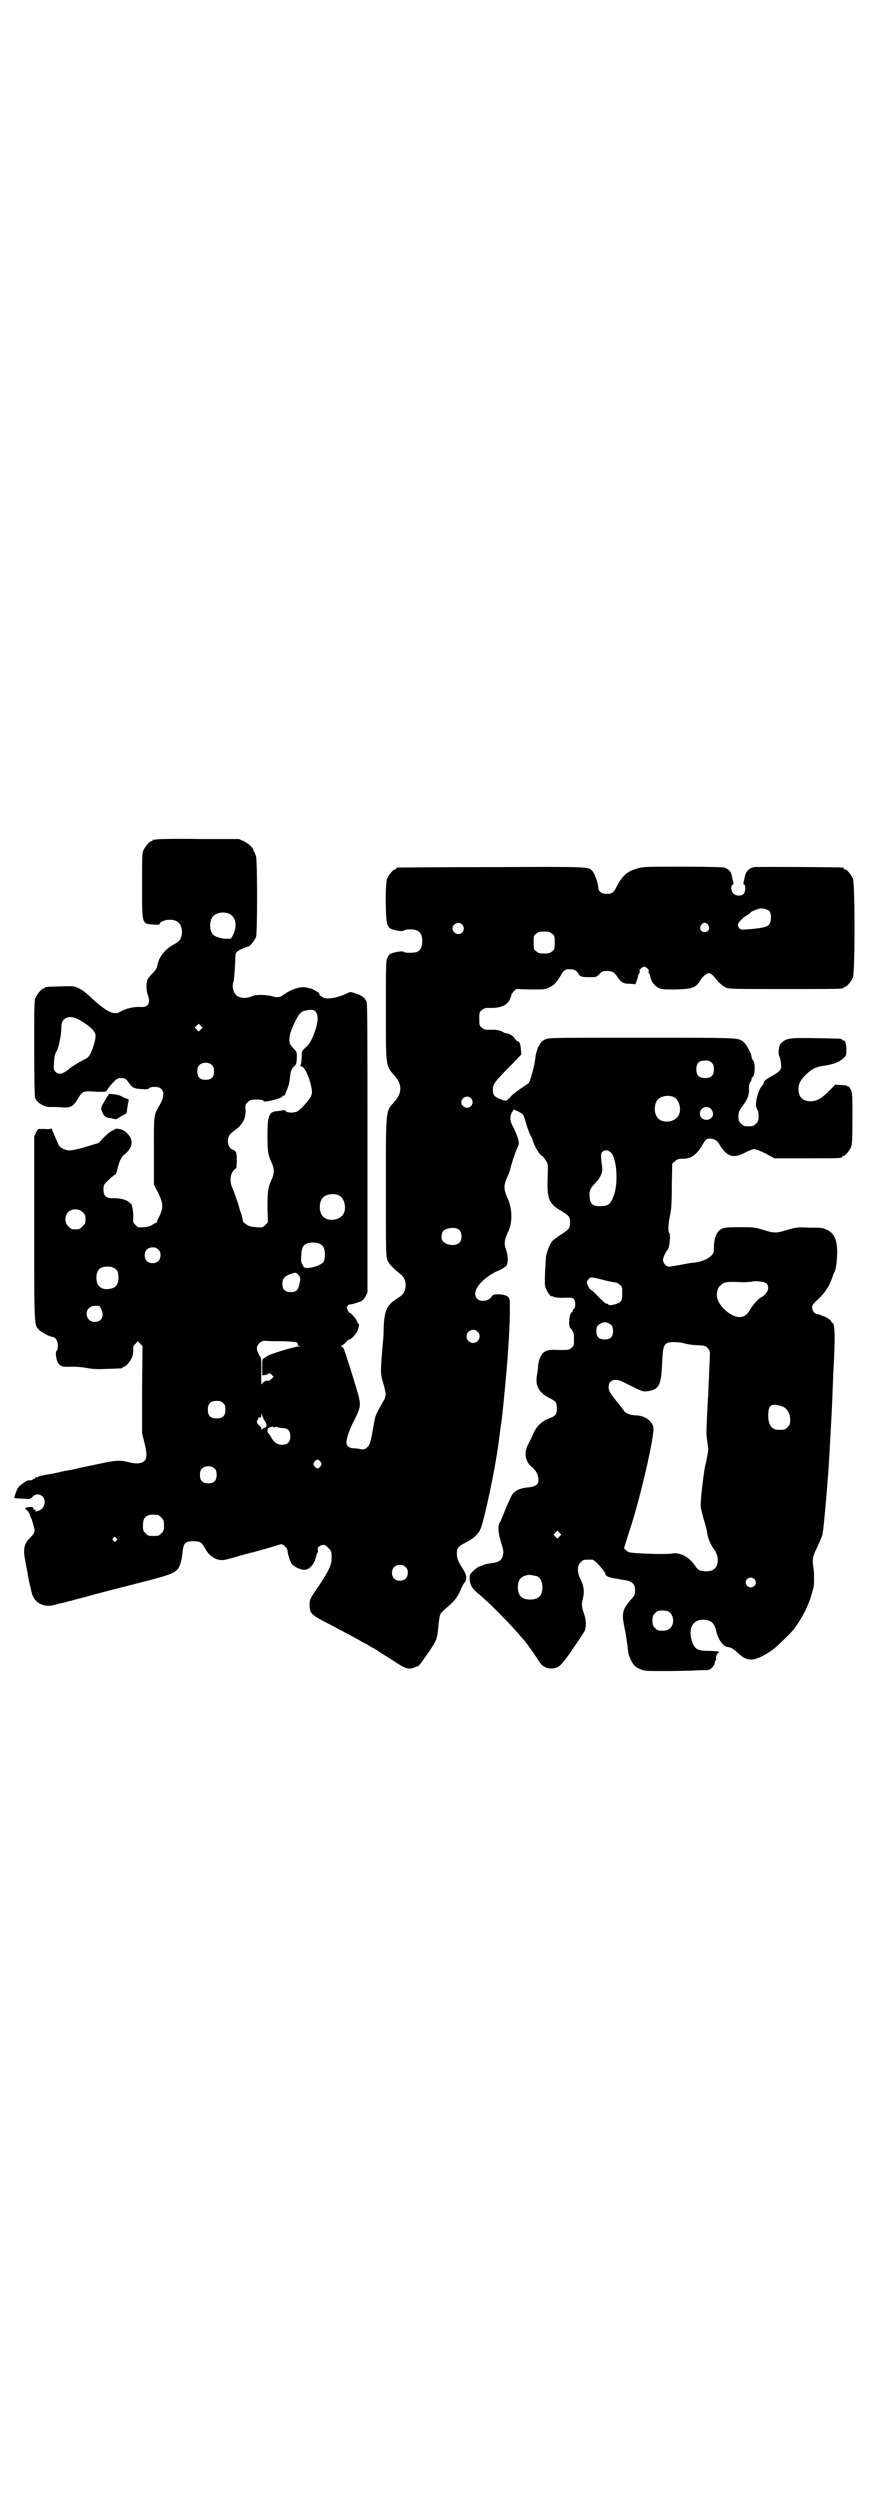 <?xml version="1.0" standalone="no"?>
<!DOCTYPE svg PUBLIC "-//W3C//DTD SVG 20010904//EN"
 "http://www.w3.org/TR/2001/REC-SVG-20010904/DTD/svg10.dtd">
<svg version="1.0" xmlns="http://www.w3.org/2000/svg"
 width="1000pt" height="2850pt" viewBox="0 0 1000 2850"
 preserveAspectRatio="xMidYMid meet">
<g transform="translate(0,2850) scale(0.5,-0.5)"
fill="#000000" stroke="none">
<path d="M356 3786 c-3 -1 -6 -1 -7 0 0 0 -1 0 -1 -2 0 -1 -1 -2 -3 -2 -4 0
-14 -12 -18 -21 -3 -6 -3 -18 -3 -79 0 -91 -1 -88 26 -90 10 -1 14 0 14 1 0 5
12 10 23 10 19 0 28 -10 28 -29 -1 -14 -5 -20 -18 -27 -19 -10 -35 -28 -38
-48 -1 -5 -4 -11 -10 -17 -5 -5 -10 -11 -12 -14 -4 -7 -4 -26 0 -36 7 -19 1
-29 -16 -28 -16 1 -34 -3 -49 -12 -13 -7 -32 3 -67 36 -8 8 -19 16 -26 19 -11
5 -12 5 -42 4 -34 -1 -35 -1 -35 -3 0 -1 -1 -2 -3 -2 -4 0 -14 -12 -18 -21 -3
-6 -3 -21 -3 -115 0 -70 1 -110 2 -113 5 -12 21 -22 37 -21 4 0 8 0 10 0 1 0
8 0 16 -1 19 -1 25 3 36 22 9 15 11 16 39 14 20 -1 24 0 25 2 2 4 9 13 18 22
5 5 8 7 14 7 10 0 12 -1 19 -11 8 -11 11 -13 28 -14 12 -1 15 -1 18 2 2 2 7 3
13 3 20 0 25 -16 13 -38 -16 -29 -15 -20 -15 -107 l0 -78 10 -19 c11 -24 12
-32 3 -52 -4 -7 -7 -14 -6 -14 0 -1 -1 -2 -2 -2 -1 0 -5 -2 -8 -4 -5 -4 -10
-5 -20 -6 -13 -1 -13 -1 -19 5 -6 6 -6 7 -5 19 0 12 -3 30 -6 30 -1 0 -3 2 -5
4 -6 5 -22 9 -36 8 -15 0 -21 5 -21 20 0 10 0 11 13 23 8 7 14 12 15 12 1 0 2
5 4 12 3 15 9 28 15 32 3 2 8 7 11 11 11 15 7 31 -11 44 -4 3 -19 6 -20 4 -1
-1 -5 -3 -9 -5 -4 -2 -12 -9 -18 -15 l-11 -12 -30 -9 c-16 -5 -32 -8 -36 -8
-10 0 -22 6 -25 12 -5 11 -16 36 -16 38 0 1 -1 1 -1 0 -1 -1 -7 -2 -16 -1
l-14 0 -5 -8 -4 -9 0 -211 c0 -228 0 -218 11 -230 4 -5 25 -16 30 -16 7 0 13
-9 13 -20 0 -6 -1 -11 -3 -12 -4 -4 0 -26 6 -31 6 -5 8 -6 30 -5 7 0 23 -1 33
-3 15 -3 27 -3 49 -2 32 1 33 1 33 3 0 1 1 2 3 2 4 0 14 12 18 21 2 5 3 12 3
17 -1 7 0 10 5 14 l5 6 6 -6 5 -5 -1 -100 0 -99 5 -20 c3 -11 5 -24 5 -29 0
-18 -14 -24 -44 -16 -14 4 -28 3 -52 -2 -14 -3 -38 -8 -53 -11 -15 -4 -31 -7
-34 -7 -3 -1 -11 -2 -17 -4 -6 -1 -18 -4 -27 -5 -9 -2 -17 -3 -18 -4 -1 -1 -3
-2 -5 -2 -2 0 -4 -1 -4 -2 0 -1 -1 -2 -3 -2 -2 0 -3 -1 -2 -1 0 -1 -2 -2 -5
-2 -6 0 -10 -1 -13 -4 -2 -1 -6 -4 -10 -7 -4 -3 -8 -8 -10 -15 -2 -5 -4 -11
-4 -12 -1 -3 -1 -3 20 -4 16 -1 16 -1 21 4 6 7 16 8 23 1 9 -9 5 -27 -8 -32
-8 -3 -10 -3 -8 0 1 1 0 2 -2 2 -2 0 -3 1 -3 3 0 3 -2 3 -8 3 -12 -1 -13 -2
-7 -7 3 -3 5 -5 5 -6 0 0 2 -4 3 -8 2 -5 4 -8 4 -9 0 -1 1 -4 2 -7 1 -3 2 -8
3 -11 3 -7 -1 -14 -10 -23 -13 -12 -16 -25 -10 -54 2 -12 5 -24 5 -27 3 -18 8
-38 10 -46 7 -22 28 -32 52 -25 7 2 14 4 16 4 5 1 43 11 83 22 42 11 86 22
124 32 34 9 47 14 54 20 7 5 12 20 14 39 2 24 6 28 25 28 15 0 19 -2 27 -17 7
-13 18 -22 30 -25 8 -2 12 -2 39 6 17 5 35 10 41 11 19 5 59 17 62 18 5 2 16
-9 16 -16 0 -7 5 -21 9 -28 4 -6 15 -12 26 -14 14 -2 26 12 30 31 0 1 1 3 1 4
0 0 1 1 1 2 0 0 1 2 2 3 0 2 0 4 0 6 -3 7 12 14 18 9 13 -11 14 -13 13 -34 0
-11 -12 -34 -38 -71 -11 -17 -12 -19 -12 -30 0 -19 4 -23 37 -40 31 -16 57
-30 77 -41 8 -5 14 -8 15 -8 0 0 5 -3 11 -7 6 -3 13 -7 16 -9 2 -2 17 -11 33
-21 29 -20 36 -22 50 -17 3 2 7 3 8 3 2 0 10 11 16 20 2 2 6 9 10 14 18 27 18
29 21 60 1 11 3 22 4 24 1 3 7 9 13 14 18 15 26 25 32 39 3 7 7 16 10 19 7 10
6 18 -6 36 -8 13 -10 18 -11 27 -1 16 2 20 22 30 15 8 25 16 31 28 8 16 33
131 42 198 4 31 4 33 7 51 4 34 10 98 13 136 1 9 1 21 2 28 3 40 5 105 3 112
-2 8 -9 11 -24 12 -12 0 -14 -1 -16 -4 -6 -11 -26 -15 -34 -6 -14 15 8 44 44
62 11 4 21 11 23 13 4 7 4 23 -1 37 -5 14 -4 23 6 43 9 20 8 51 -2 73 -10 22
-10 30 0 52 2 4 5 12 6 17 3 13 13 42 17 50 3 6 3 7 0 19 -2 6 -6 17 -10 24
-8 14 -9 24 -4 34 2 3 4 6 4 7 1 1 18 -7 21 -11 2 -2 5 -10 7 -18 2 -7 6 -19
9 -26 4 -7 7 -14 7 -15 1 -8 14 -31 19 -34 3 -1 7 -6 10 -11 6 -8 6 -9 5 -38
-2 -50 2 -61 31 -78 18 -11 20 -13 20 -26 0 -13 -2 -16 -21 -28 -9 -6 -17 -12
-19 -14 -6 -7 -13 -24 -15 -37 0 -1 -1 -17 -2 -34 -1 -29 -1 -33 3 -40 3 -8
12 -19 12 -15 0 1 1 0 3 -1 3 -2 9 -3 24 -3 16 1 21 0 23 -2 5 -4 5 -19 1 -23
-2 -1 -3 -4 -3 -5 0 -2 -1 -3 -2 -3 -3 0 -6 -12 -6 -23 0 -9 1 -12 6 -17 4 -6
5 -8 5 -22 0 -13 0 -15 -6 -19 -5 -5 -6 -5 -29 -5 -19 1 -24 0 -30 -3 -9 -4
-15 -16 -17 -34 0 -7 -2 -17 -3 -24 -3 -22 6 -37 30 -49 14 -7 16 -10 16 -23
0 -13 -3 -18 -18 -23 -16 -6 -28 -17 -36 -35 -3 -8 -9 -19 -12 -25 -10 -20 -6
-39 10 -52 9 -7 14 -18 14 -29 0 -9 -6 -14 -21 -16 -17 -1 -30 -6 -37 -14 -3
-3 -10 -19 -17 -35 -6 -16 -12 -30 -13 -31 -5 -6 -4 -22 1 -40 7 -24 8 -26 6
-34 -2 -12 -9 -17 -26 -19 -8 -1 -17 -3 -19 -4 -3 -2 -5 -3 -6 -3 -3 1 -12 -6
-18 -12 -7 -7 -7 -8 -7 -17 1 -15 6 -23 24 -37 9 -8 29 -26 44 -42 24 -24 34
-35 58 -63 6 -7 27 -37 33 -47 7 -11 17 -16 31 -15 13 2 17 5 36 31 6 9 12 17
12 18 5 6 21 31 24 36 4 8 4 24 0 36 -7 21 -7 24 -4 37 4 16 3 29 -5 45 -8 16
-8 31 0 39 6 6 7 6 18 6 3 0 7 0 9 0 6 0 35 -34 29 -34 0 0 2 -2 5 -4 3 -2 11
-4 18 -5 7 -1 13 -2 13 -2 1 -1 6 -1 11 -2 13 -2 21 -9 21 -19 1 -13 0 -15
-10 -26 -19 -22 -21 -31 -13 -67 3 -14 5 -31 6 -38 2 -18 2 -19 7 -30 6 -13
10 -18 23 -23 9 -4 12 -4 59 -4 27 0 53 1 57 1 4 0 15 1 24 1 15 0 17 0 23 6
4 4 6 8 6 11 0 3 1 5 2 5 1 0 1 1 1 3 -2 4 3 15 6 15 1 0 1 1 0 2 -2 1 -11 2
-23 2 -25 0 -31 4 -37 19 -11 31 0 53 26 52 16 -1 23 -7 27 -21 1 -5 3 -10 3
-12 1 -2 2 -3 2 -4 4 -12 14 -24 21 -25 10 -1 15 -5 25 -14 22 -21 38 -20 77
6 8 5 43 39 50 48 23 31 36 58 45 95 2 7 2 33 0 46 -3 19 -2 25 9 47 5 11 10
23 11 26 1 3 1 8 2 11 2 13 12 124 14 167 1 11 1 26 2 34 1 18 5 88 6 125 1
16 1 36 2 45 4 72 3 103 -3 103 -1 0 -2 1 -2 3 0 2 -12 11 -18 12 -1 0 -4 1
-7 3 -3 1 -7 2 -8 2 -5 0 -11 8 -11 15 0 5 2 8 14 19 14 13 25 29 30 44 2 5 4
12 6 16 3 4 5 15 6 25 4 42 -2 64 -22 73 -11 5 -12 5 -41 5 -26 1 -28 1 -49
-5 -26 -8 -30 -8 -56 0 -19 6 -22 6 -53 6 -35 0 -41 -1 -49 -10 -6 -6 -10 -22
-10 -36 0 -11 0 -13 -6 -19 -8 -8 -23 -14 -40 -16 -7 0 -20 -3 -31 -5 -11 -2
-22 -4 -25 -4 -7 0 -14 8 -14 16 0 5 7 19 10 22 5 3 8 37 4 39 -3 2 -2 21 2
40 3 14 4 28 4 68 l1 50 6 5 c5 5 8 6 18 6 18 0 30 8 42 27 11 18 12 19 20 19
9 0 18 -5 22 -14 17 -28 32 -32 58 -18 8 4 17 8 21 8 3 0 14 -4 26 -10 l20
-11 72 0 c71 0 82 0 82 3 0 1 1 2 3 2 4 0 14 12 18 21 2 6 3 17 3 65 0 52 0
58 -4 66 -2 4 -5 8 -6 7 -1 -1 -2 0 -2 1 0 1 -6 2 -13 2 l-14 1 -15 -15 c-17
-17 -27 -22 -40 -23 -19 0 -29 9 -29 28 0 13 5 21 18 34 13 12 21 16 39 19 22
3 35 8 44 16 8 7 8 7 8 20 0 14 -2 22 -7 22 -2 0 -3 1 -3 2 0 2 -2 2 -59 3
-59 1 -66 0 -77 -9 -5 -4 -7 -7 -8 -17 -1 -8 0 -14 2 -17 1 -3 3 -10 3 -16 2
-12 -1 -16 -20 -27 -16 -9 -19 -12 -19 -15 0 -2 -3 -7 -6 -10 -7 -9 -15 -39
-11 -47 1 -2 2 -5 2 -5 0 -1 1 -2 2 -3 0 -1 1 -7 1 -12 0 -10 -1 -12 -6 -17
-5 -5 -7 -6 -17 -6 -10 0 -12 1 -17 6 -5 5 -6 7 -6 17 0 9 1 12 10 24 11 15
15 25 14 40 0 5 1 11 3 14 2 2 3 5 3 7 0 2 1 4 2 4 6 2 7 34 1 39 -2 2 -3 5
-3 7 0 7 -12 30 -19 35 -12 9 -8 9 -232 9 -208 0 -212 0 -220 -4 -6 -3 -10 -7
-13 -13 -3 -4 -5 -8 -4 -8 0 0 -1 -3 -2 -6 -1 -3 -3 -10 -3 -15 -1 -5 -2 -11
-2 -14 -1 -3 -2 -6 -2 -8 -3 -12 -9 -33 -11 -35 -2 -2 -11 -8 -20 -14 -9 -6
-19 -14 -21 -17 -3 -4 -5 -6 -5 -5 0 1 -1 0 -2 -2 -3 -4 -8 -3 -22 3 -10 5
-12 9 -12 20 0 12 3 17 48 62 l17 18 -1 11 c-1 13 -3 18 -8 19 -2 1 -4 3 -6 6
-2 5 -13 12 -19 12 -2 0 -5 1 -8 3 -6 4 -18 6 -31 5 -10 0 -12 1 -17 5 -6 4
-6 6 -6 20 0 14 0 16 6 20 5 4 7 5 17 5 23 -1 40 5 46 18 2 5 4 9 4 10 -1 2 2
5 5 9 l6 6 33 -1 c32 0 33 0 43 5 11 5 16 11 26 27 6 12 11 15 22 14 9 0 14
-3 18 -10 4 -7 8 -8 26 -8 14 0 15 0 22 7 4 5 8 7 12 7 17 1 22 -2 30 -15 8
-11 12 -14 27 -14 l13 -1 3 8 c2 4 3 9 3 11 1 2 2 5 3 6 1 1 1 3 1 4 -3 2 5
11 10 11 5 0 13 -9 10 -11 0 -1 0 -3 1 -4 1 -1 2 -4 3 -7 2 -12 9 -21 18 -26
8 -4 11 -4 40 -4 39 1 47 4 58 24 2 3 7 8 10 10 6 4 7 4 13 1 3 -2 7 -6 10
-10 5 -7 13 -15 22 -20 7 -4 15 -4 133 -4 124 0 137 0 137 3 0 1 1 2 3 2 4 0
14 12 18 21 5 11 5 215 0 226 -4 9 -14 21 -18 21 -2 0 -3 1 -3 2 0 1 -1 2 -2
2 -6 1 -194 2 -202 1 -11 -2 -19 -10 -21 -20 -1 -4 -2 -10 -3 -13 -1 -4 -1 -6
1 -7 4 -1 3 -17 -1 -21 -6 -6 -18 -5 -24 1 -5 5 -6 18 -1 20 2 1 2 3 1 7 -1 3
-2 8 -3 12 -1 10 -8 17 -17 20 -4 1 -41 2 -95 2 -83 0 -89 0 -103 -4 -23 -6
-34 -16 -47 -40 -8 -16 -11 -18 -24 -18 -12 0 -19 6 -19 17 0 7 -8 30 -13 35
-9 10 -4 10 -231 9 -116 0 -212 -1 -213 -1 -2 0 -3 -1 -3 -2 0 -1 -1 -2 -3 -2
-4 0 -14 -12 -18 -21 -5 -11 -4 -93 0 -104 4 -9 5 -10 15 -13 12 -3 22 -4 24
-1 1 1 7 2 14 2 19 0 27 -8 27 -27 0 -13 -4 -20 -11 -24 -6 -3 -27 -3 -30 -1
-2 3 -12 2 -24 -1 -10 -3 -11 -4 -15 -13 -3 -7 -3 -21 -3 -119 0 -131 -1 -125
21 -150 16 -19 16 -37 0 -56 -22 -26 -21 -12 -21 -197 0 -154 0 -158 4 -167 4
-9 12 -17 28 -30 12 -9 15 -21 12 -35 -3 -10 -6 -14 -19 -22 -23 -15 -28 -26
-30 -64 0 -14 -1 -31 -2 -37 -6 -74 -6 -68 3 -99 5 -19 5 -22 -3 -36 -7 -12
-12 -21 -15 -28 -1 -2 -3 -8 -4 -14 -7 -40 -9 -49 -12 -55 -6 -9 -11 -12 -20
-10 -4 1 -11 2 -16 2 -9 0 -16 5 -16 13 0 10 8 33 19 53 15 31 15 33 3 73 -9
31 -23 74 -28 88 -2 3 -4 5 -6 5 -2 0 -1 1 3 3 3 2 7 5 9 8 3 3 5 5 7 5 3 0
15 12 18 19 3 7 5 17 3 17 -1 0 -3 2 -4 6 -2 6 -15 20 -17 19 0 -1 -2 2 -4 6
-3 6 -3 7 0 10 1 2 4 3 4 3 3 -1 19 4 26 7 4 2 8 6 11 12 l4 8 0 328 c0 258 0
329 -2 335 -4 9 -10 14 -25 19 -12 4 -12 4 -20 0 -23 -11 -49 -15 -56 -8 -2 1
-4 3 -5 3 -1 0 -2 1 -1 2 0 1 -1 3 -3 5 -4 3 -17 10 -17 9 0 0 -3 1 -8 2 -13
4 -34 -2 -53 -15 -9 -7 -15 -8 -25 -5 -13 4 -40 5 -47 1 -16 -7 -32 -5 -39 4
-5 6 -8 18 -5 27 2 6 4 31 5 62 0 6 5 11 16 15 7 3 12 5 13 5 4 0 15 14 18 22
3 11 3 169 0 183 -2 6 -4 11 -4 11 -1 0 -2 1 -2 3 0 5 -11 16 -22 21 l-11 5
-92 0 c-51 1 -94 0 -97 -1z m1399 -164 c5 -7 4 -25 -2 -31 -4 -5 -21 -8 -50
-10 -13 -1 -14 -1 -18 4 -3 5 -3 6 0 12 2 3 9 10 15 14 7 4 12 8 12 9 0 1 11
6 19 8 8 2 19 -1 24 -6z m-1233 -5 c12 -5 18 -20 14 -36 -3 -11 -8 -21 -11
-21 -14 -2 -33 3 -39 9 -9 10 -9 32 0 42 7 8 24 11 36 6z m532 -25 c5 -6 5
-12 0 -18 -7 -8 -22 -2 -22 9 0 11 15 17 22 9z m561 -1 c5 -8 1 -16 -8 -16 -9
0 -13 8 -8 16 2 3 5 5 8 5 3 0 6 -2 8 -5z m-356 -20 c6 -4 6 -6 6 -20 0 -14 0
-16 -6 -20 -4 -4 -7 -5 -18 -5 -11 0 -14 1 -18 5 -6 4 -6 6 -6 20 0 14 0 16 6
20 4 4 7 5 18 5 11 0 14 -1 18 -5z m-539 -178 c6 -8 6 -20 -1 -42 -8 -23 -13
-32 -24 -41 -7 -7 -7 -7 -7 -22 -1 -9 -1 -16 -3 -17 -1 0 -1 -1 2 -2 6 -2 12
-12 18 -29 7 -23 8 -31 4 -40 -5 -9 -21 -27 -29 -33 -8 -5 -24 -5 -29 0 -1 2
-3 2 -3 2 -1 0 -6 -1 -12 -2 -23 -1 -26 -8 -26 -57 0 -35 1 -42 9 -60 7 -14 7
-26 0 -40 -8 -18 -9 -27 -9 -63 l1 -34 -6 -6 c-6 -6 -7 -6 -21 -5 -12 1 -17 2
-23 7 -4 3 -7 5 -7 5 1 0 -1 7 -3 16 -3 8 -6 17 -6 19 -2 7 -10 30 -14 40 -7
14 -7 30 0 40 3 4 6 7 7 7 1 0 2 8 2 18 0 18 -1 22 -10 25 -11 4 -14 25 -5 35
2 3 7 6 9 8 18 12 27 27 26 47 -1 11 -1 12 5 18 6 5 8 6 20 6 10 0 15 -1 16
-3 2 -2 4 -2 14 0 16 3 29 8 29 10 0 1 1 2 2 2 2 -1 4 1 5 5 8 19 9 24 10 34
2 18 3 20 9 27 6 5 6 7 7 20 0 14 0 14 -9 23 -7 8 -8 10 -8 19 0 11 4 23 15
45 8 15 12 19 22 21 13 3 20 2 23 -3z m-538 -19 c23 -13 36 -26 36 -35 0 -14
-11 -45 -18 -50 -2 -2 -10 -6 -18 -10 -8 -5 -18 -11 -22 -14 -16 -14 -26 -17
-34 -8 -4 4 -4 6 -3 18 1 18 2 22 7 30 4 7 10 37 10 53 -1 22 19 30 42 16z
m276 -21 l-5 -5 -4 4 -5 5 4 4 5 5 4 -4 5 -5 -4 -4z m1165 -76 c4 -4 5 -7 5
-15 0 -14 -6 -20 -20 -20 -14 0 -20 6 -20 20 0 14 6 20 20 20 8 0 11 -1 15 -5z
m-1139 -6 c3 -3 4 -7 4 -14 0 -13 -6 -19 -19 -19 -13 0 -19 6 -19 19 0 7 1 11
4 14 7 8 23 8 30 0z m1052 -72 c16 -7 20 -37 7 -48 -12 -11 -34 -11 -43 0 -9
10 -9 32 0 42 7 8 24 11 36 6z m-462 -3 c5 -6 5 -12 0 -18 -7 -8 -22 -2 -22 9
0 11 15 17 22 9z m547 -24 c6 -6 7 -16 1 -21 -10 -9 -26 -3 -26 10 0 13 16 20
25 11z m-230 -98 c15 -9 20 -69 9 -99 -8 -22 -13 -25 -33 -25 -14 0 -21 5 -22
18 -2 16 0 22 13 35 13 14 17 25 15 38 -3 21 -3 29 0 32 5 5 11 6 18 1z m-619
-99 c16 -7 20 -37 7 -48 -12 -11 -34 -11 -43 0 -9 10 -9 32 0 42 7 8 24 11 36
6z m-583 -39 c5 -5 6 -7 6 -16 0 -9 -1 -11 -7 -16 -5 -6 -7 -7 -16 -7 -9 0
-11 1 -16 7 -9 8 -9 23 -1 32 9 9 24 9 34 0z m859 -41 c6 -7 6 -22 0 -28 -10
-10 -34 -6 -40 6 -3 7 0 20 6 23 12 6 28 6 34 -1z m-317 -32 c7 -4 10 -11 10
-24 0 -8 -1 -13 -4 -17 -5 -6 -21 -12 -35 -13 -8 0 -9 1 -12 7 -3 5 -4 9 -3
21 1 15 2 20 8 25 7 6 27 7 36 1z m-370 -12 c4 -4 5 -7 5 -13 0 -11 -7 -18
-18 -18 -11 0 -18 7 -18 18 0 11 7 18 18 18 6 0 9 -1 13 -5z m-98 -44 c5 -4 6
-6 7 -16 1 -20 -5 -28 -23 -30 -12 -2 -24 5 -26 16 -3 13 0 25 6 30 8 7 28 7
36 0z m416 -12 c6 -6 7 -10 4 -22 -3 -15 -8 -19 -20 -19 -13 0 -19 6 -19 19 0
11 4 17 18 22 11 4 13 4 17 0z m700 -14 c11 -3 22 -5 25 -5 2 0 6 -2 9 -5 6
-4 6 -6 6 -20 0 -17 -2 -20 -14 -24 -9 -3 -16 -4 -18 -1 -1 1 -3 2 -5 2 -2 0
-9 7 -17 15 -7 8 -15 15 -17 16 -2 0 -5 5 -7 9 -4 10 -4 9 1 15 4 6 5 6 37 -2z
m369 -7 c6 -7 5 -16 -3 -25 -4 -4 -8 -7 -9 -7 -4 0 -19 -17 -25 -27 -7 -13
-13 -17 -24 -18 -19 0 -45 22 -51 42 -3 11 0 25 7 30 8 8 14 9 40 8 14 -1 29
0 32 1 10 2 27 0 33 -4z m-1521 -52 c13 -19 7 -36 -11 -36 -21 0 -26 30 -5 36
5 1 15 1 16 0z m1161 -39 c8 -4 10 -8 10 -18 0 -13 -6 -19 -19 -19 -13 0 -19
6 -19 19 0 10 2 14 11 18 7 3 10 3 17 0z m-299 -19 c10 -9 3 -26 -10 -26 -8 0
-15 7 -15 15 0 13 16 20 25 11z m-443 -22 c24 -1 31 -2 32 -4 1 -2 1 -3 1 -4
-1 -1 1 -2 3 -3 4 0 4 -1 -1 -1 -9 0 -68 -18 -72 -22 -2 -2 -6 -4 -7 -5 -4 -1
-4 -4 -4 -20 l0 -19 6 1 c4 0 7 2 8 3 1 2 3 2 7 -2 l5 -5 -4 -4 c-3 -3 -6 -5
-7 -5 -5 1 -13 -2 -15 -7 -2 -5 -3 2 -2 36 0 19 0 22 -4 28 -8 13 -8 21 -1 28
5 5 7 6 15 6 5 -1 23 -1 40 -1z m915 -5 c7 -2 20 -4 30 -4 17 -1 19 -2 23 -7
3 -3 5 -7 5 -11 0 -3 -1 -25 -2 -49 -1 -24 -2 -45 -2 -48 -1 -5 -4 -75 -4 -85
0 -6 3 -28 4 -35 1 -3 -2 -20 -8 -46 -3 -18 -10 -73 -9 -86 0 -4 3 -16 6 -27
3 -10 7 -23 8 -30 2 -16 8 -30 16 -41 11 -14 12 -35 2 -44 -5 -6 -18 -8 -28
-6 -9 2 -11 3 -19 15 -13 18 -33 28 -50 25 -8 -2 -55 -1 -84 1 -13 1 -17 2
-21 6 l-5 5 11 35 c26 77 60 226 56 242 -5 15 -20 25 -39 26 -14 0 -26 5 -29
12 -2 2 -8 11 -15 19 -17 21 -19 25 -19 34 0 16 15 21 35 10 44 -22 42 -21 54
-20 26 4 31 13 33 65 2 43 4 47 28 47 7 0 17 -1 23 -3z m-1052 -136 c4 -4 5
-7 5 -15 0 -14 -6 -20 -20 -20 -14 0 -20 6 -20 20 0 14 6 20 20 20 8 0 11 -1
15 -5z m1276 -8 c11 -5 17 -16 17 -30 0 -10 -1 -12 -6 -17 -6 -6 -7 -6 -21 -6
-16 0 -24 13 -23 36 1 18 5 22 18 21 4 -1 11 -2 15 -4z m-1181 -33 c5 -7 5
-13 0 -15 -3 -1 -6 -3 -6 -4 -1 -1 -2 -1 -2 2 0 2 -2 5 -5 7 -5 4 -7 11 -3 13
1 1 2 2 1 3 -1 2 2 3 6 2 0 0 1 2 1 6 0 5 0 5 2 -1 1 -4 3 -9 6 -13z m19 -14
c-1 -1 0 -1 4 0 2 1 5 1 7 0 1 -1 6 -2 11 -2 11 0 17 -6 17 -19 0 -13 -6 -19
-19 -19 -11 0 -18 5 -26 19 -2 4 -4 7 -5 7 -1 0 -2 3 -2 6 0 4 1 6 6 8 7 2 8
2 7 0z m108 -79 c3 -5 3 -5 0 -10 -2 -3 -5 -5 -7 -5 -2 0 -5 2 -7 5 -3 5 -3 5
0 10 2 3 5 5 7 5 2 0 5 -2 7 -5z m-241 -16 c3 -3 4 -7 4 -14 0 -13 -6 -19 -19
-19 -13 0 -19 6 -19 19 0 7 1 11 4 14 7 8 23 8 30 0z m-130 -105 c1 0 5 -3 8
-6 5 -5 6 -7 6 -18 0 -11 -1 -13 -6 -18 -6 -6 -7 -6 -18 -6 -11 0 -12 0 -18 6
-5 5 -6 7 -6 17 0 14 3 20 12 24 5 2 8 2 22 1z m916 -49 l-5 -5 -4 4 -5 5 4 4
5 5 4 -4 5 -5 -4 -4z m-1011 -4 c3 -3 3 -3 0 -6 -3 -3 -3 -3 -6 0 -3 2 -3 3
-1 6 4 4 4 4 7 0z m660 -66 c4 -4 5 -7 5 -13 0 -11 -7 -18 -18 -18 -11 0 -18
7 -18 18 0 11 7 18 18 18 6 0 9 -1 13 -5z m300 -21 c7 -3 12 -13 12 -25 0 -19
-9 -28 -28 -28 -19 0 -28 9 -28 28 0 17 6 24 22 28 5 1 14 -1 22 -3z m495 -6
c5 -5 5 -11 0 -16 -10 -10 -27 5 -16 16 4 4 12 4 16 0z m-193 -76 c7 -6 10
-18 7 -27 -4 -11 -11 -15 -23 -15 -10 0 -12 1 -17 6 -5 5 -6 7 -6 17 0 10 1
12 6 17 5 5 7 6 17 6 8 0 12 -1 16 -4z"/>
<path d="M244 3199 c-3 -5 -7 -12 -10 -17 -4 -8 -4 -9 -1 -17 3 -9 7 -12 15
-14 3 0 8 -1 11 -2 4 -1 8 -1 9 1 2 1 7 4 12 7 9 4 9 5 10 15 1 6 2 13 3 16 1
5 1 6 -4 7 -3 1 -8 3 -11 5 -3 2 -10 4 -17 5 l-12 1 -5 -7z"/>
</g>
</svg>
